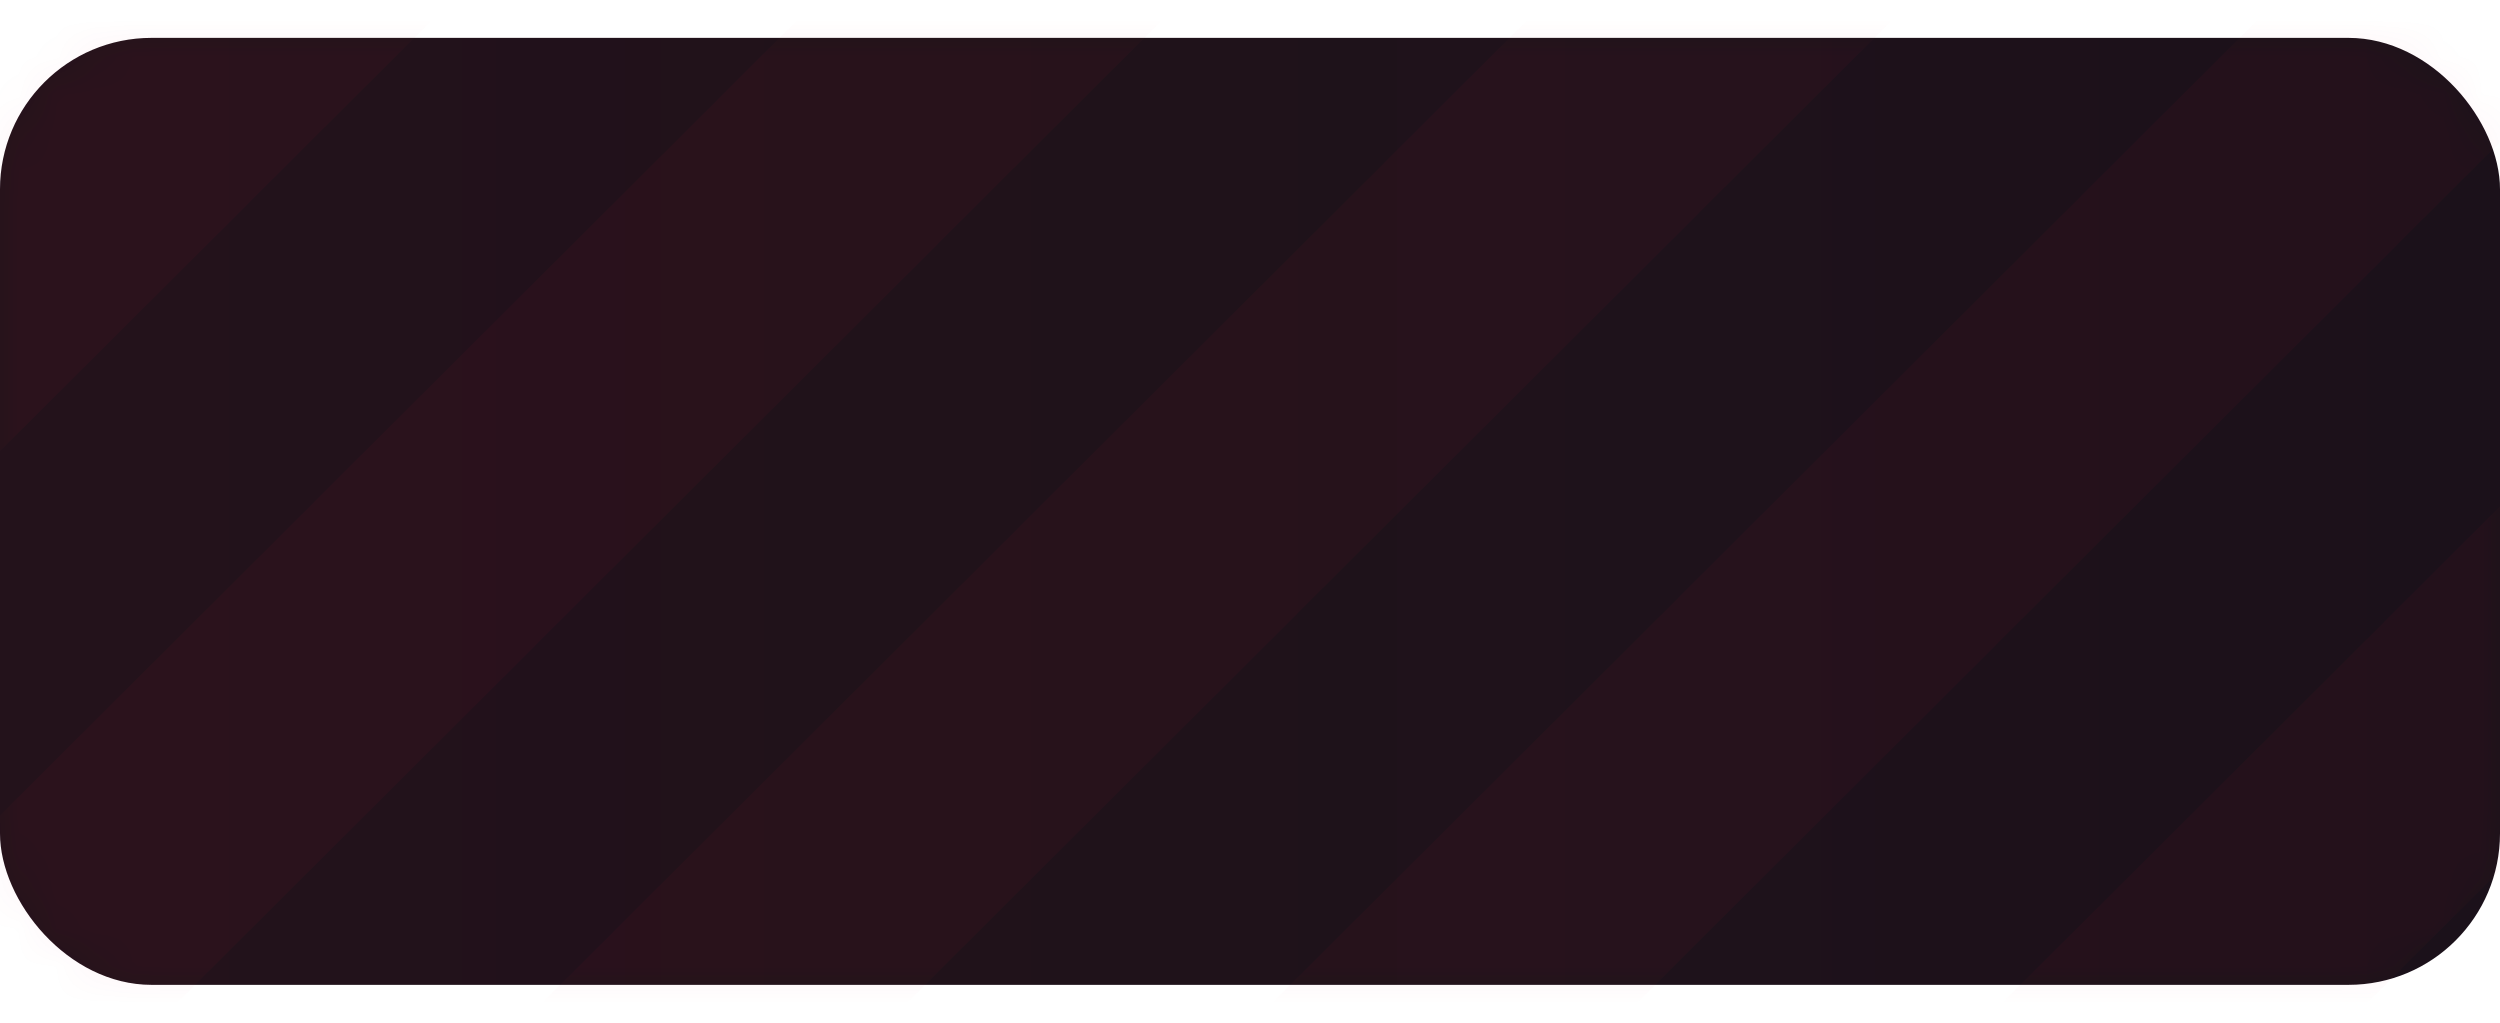 <svg width="66" height="27" viewBox="0 0 66 27" fill="none" xmlns="http://www.w3.org/2000/svg">
<g filter="url(#filter0_dd_72_952)">
<rect y="1" width="66" height="25" rx="4" fill="#1B111A"/>
<rect y="1" width="66" height="25" rx="4" fill="url(#paint0_linear_72_952)" fill-opacity="0.04"/>
</g>
<mask id="mask0_72_952" style="mask-type:alpha" maskUnits="userSpaceOnUse" x="0" y="1" width="66" height="25">
<rect y="1" width="66" height="25" rx="4" fill="url(#paint1_linear_72_952)"/>
</mask>
<g mask="url(#mask0_72_952)">
<path fill-rule="evenodd" clip-rule="evenodd" d="M173.358 -45.66C174.689 -46.988 174.689 -49.14 173.358 -50.467V-50.467C172.028 -51.794 169.871 -51.794 168.54 -50.467L42.778 74.983C41.448 76.31 41.448 78.462 42.778 79.789V79.789C44.109 81.116 46.266 81.116 47.597 79.789L173.358 -45.66ZM154.085 -64.886C155.415 -66.214 155.415 -68.366 154.085 -69.693V-69.693C152.754 -71.02 150.597 -71.02 149.266 -69.693L23.505 55.757C22.174 57.084 22.174 59.236 23.505 60.563V60.563C24.835 61.89 26.992 61.89 28.323 60.563L154.085 -64.886ZM115.537 -103.338C116.868 -104.666 116.868 -106.817 115.537 -108.145V-108.145C114.206 -109.472 112.049 -109.472 110.719 -108.145L-15.043 17.305C-16.374 18.632 -16.374 20.784 -15.043 22.111V22.111C-13.713 23.439 -11.555 23.439 -10.225 22.111L115.537 -103.338ZM72.171 -146.597C73.501 -147.924 75.659 -147.924 76.989 -146.597V-146.597C78.32 -145.269 78.32 -143.117 76.989 -141.79L-48.772 -16.341C-50.103 -15.013 -52.26 -15.013 -53.591 -16.341V-16.341C-54.921 -17.668 -54.921 -19.82 -53.591 -21.147L72.171 -146.597ZM81.808 -136.983C83.138 -138.311 85.296 -138.311 86.626 -136.983V-136.983C87.957 -135.656 87.957 -133.504 86.626 -132.177L-39.135 -6.727C-40.466 -5.4 -42.623 -5.4 -43.954 -6.727V-6.727C-45.284 -8.055 -45.284 -10.207 -43.954 -11.534L81.808 -136.983ZM96.263 -122.564C97.594 -123.891 97.594 -126.043 96.263 -127.371V-127.371C94.933 -128.698 92.775 -128.698 91.445 -127.371L-34.317 -1.921C-35.648 -0.594 -35.648 1.558 -34.317 2.885V2.885C-32.986 4.213 -30.829 4.213 -29.498 2.885L96.263 -122.564ZM101.082 -117.757C102.412 -119.085 104.57 -119.085 105.9 -117.757V-117.757C107.231 -116.43 107.231 -114.278 105.9 -112.951L-19.861 12.499C-21.192 13.826 -23.349 13.826 -24.68 12.499V12.499C-26.011 11.171 -26.011 9.019 -24.68 7.692L101.082 -117.757ZM120.355 -98.531C121.686 -99.859 123.843 -99.859 125.174 -98.531V-98.531C126.504 -97.204 126.504 -95.052 125.174 -93.725L-0.588 31.725C-1.918 33.052 -4.076 33.052 -5.406 31.725V31.725C-6.737 30.397 -6.737 28.245 -5.406 26.918L120.355 -98.531ZM134.811 -84.112C136.141 -85.44 136.141 -87.592 134.811 -88.919V-88.919C133.48 -90.246 131.323 -90.246 129.992 -88.919L4.231 36.531C2.9 37.858 2.9 40.01 4.231 41.337V41.337C5.561 42.664 7.719 42.664 9.049 41.337L134.811 -84.112ZM139.629 -79.305C140.96 -80.633 143.117 -80.633 144.448 -79.305V-79.305C145.778 -77.978 145.778 -75.826 144.448 -74.499L18.686 50.95C17.355 52.278 15.198 52.278 13.868 50.95V50.95C12.537 49.623 12.537 47.471 13.868 46.144L139.629 -79.305ZM158.903 -60.08C160.234 -61.407 162.391 -61.407 163.722 -60.08V-60.08C165.052 -58.752 165.052 -56.6 163.722 -55.273L37.96 70.176C36.629 71.504 34.472 71.504 33.142 70.176V70.176C31.811 68.849 31.811 66.697 33.142 65.37L158.903 -60.08ZM178.177 -40.854C179.507 -42.181 181.665 -42.181 182.995 -40.854V-40.854C184.326 -39.526 184.326 -37.374 182.995 -36.047L57.234 89.402C55.903 90.73 53.746 90.73 52.415 89.402V89.402C51.085 88.075 51.085 85.923 52.415 84.596L178.177 -40.854ZM192.632 -26.434C193.963 -27.761 193.963 -29.913 192.632 -31.24V-31.24C191.302 -32.568 189.144 -32.568 187.814 -31.24L62.052 94.209C60.721 95.536 60.721 97.688 62.052 99.016V99.016C63.383 100.343 65.54 100.343 66.871 99.016L192.632 -26.434ZM197.451 -21.628C198.781 -22.955 200.938 -22.955 202.269 -21.628V-21.628C203.6 -20.3 203.6 -18.149 202.269 -16.821L76.507 108.628C75.177 109.956 73.019 109.956 71.689 108.628V108.628C70.358 107.301 70.358 105.149 71.689 103.822L197.451 -21.628ZM211.906 -7.208C213.237 -8.535 213.237 -10.687 211.906 -12.014V-12.014C210.575 -13.342 208.418 -13.342 207.088 -12.014L81.326 113.435C79.995 114.762 79.995 116.914 81.326 118.242V118.242C82.657 119.569 84.814 119.569 86.144 118.242L211.906 -7.208ZM216.724 -2.402C218.055 -3.729 220.212 -3.729 221.543 -2.402V-2.402C222.873 -1.075 222.873 1.077 221.543 2.405L95.781 127.854C94.451 129.181 92.293 129.181 90.963 127.854V127.854C89.632 126.527 89.632 124.375 90.963 123.048L216.724 -2.402ZM231.18 12.018C232.51 10.691 232.51 8.539 231.18 7.211V7.211C229.849 5.884 227.692 5.884 226.361 7.211L100.6 132.661C99.269 133.988 99.269 136.14 100.6 137.467V137.467C101.93 138.795 104.088 138.795 105.418 137.467L231.18 12.018Z" fill="#EA2E32" fill-opacity="0.04"/>
</g>
<defs>
<filter id="filter0_dd_72_952" x="0" y="0" width="66" height="27" filterUnits="userSpaceOnUse" color-interpolation-filters="sRGB">
<feFlood flood-opacity="0" result="BackgroundImageFix"/>
<feColorMatrix in="SourceAlpha" type="matrix" values="0 0 0 0 0 0 0 0 0 0 0 0 0 0 0 0 0 0 127 0" result="hardAlpha"/>
<feOffset dy="1"/>
<feComposite in2="hardAlpha" operator="out"/>
<feColorMatrix type="matrix" values="0 0 0 0 0 0 0 0 0 0 0 0 0 0 0 0 0 0 0.08 0"/>
<feBlend mode="normal" in2="BackgroundImageFix" result="effect1_dropShadow_72_952"/>
<feColorMatrix in="SourceAlpha" type="matrix" values="0 0 0 0 0 0 0 0 0 0 0 0 0 0 0 0 0 0 127 0" result="hardAlpha"/>
<feOffset dy="-1"/>
<feComposite in2="hardAlpha" operator="out"/>
<feColorMatrix type="matrix" values="0 0 0 0 0.192 0 0 0 0 0.106 0 0 0 0 0.106 0 0 0 1 0"/>
<feBlend mode="normal" in2="effect1_dropShadow_72_952" result="effect2_dropShadow_72_952"/>
<feBlend mode="normal" in="SourceGraphic" in2="effect2_dropShadow_72_952" result="shape"/>
</filter>
<linearGradient id="paint0_linear_72_952" x1="66" y1="13.5" x2="6.56321e-08" y2="13.5" gradientUnits="userSpaceOnUse">
<stop stop-color="#EA2E32" stop-opacity="0"/>
<stop offset="1" stop-color="#EA2E32"/>
</linearGradient>
<linearGradient id="paint1_linear_72_952" x1="0" y1="1" x2="66" y2="1" gradientUnits="userSpaceOnUse">
<stop stop-color="#4B69FF"/>
<stop offset="1" stop-color="#8846FF"/>
</linearGradient>
</defs>
</svg>
